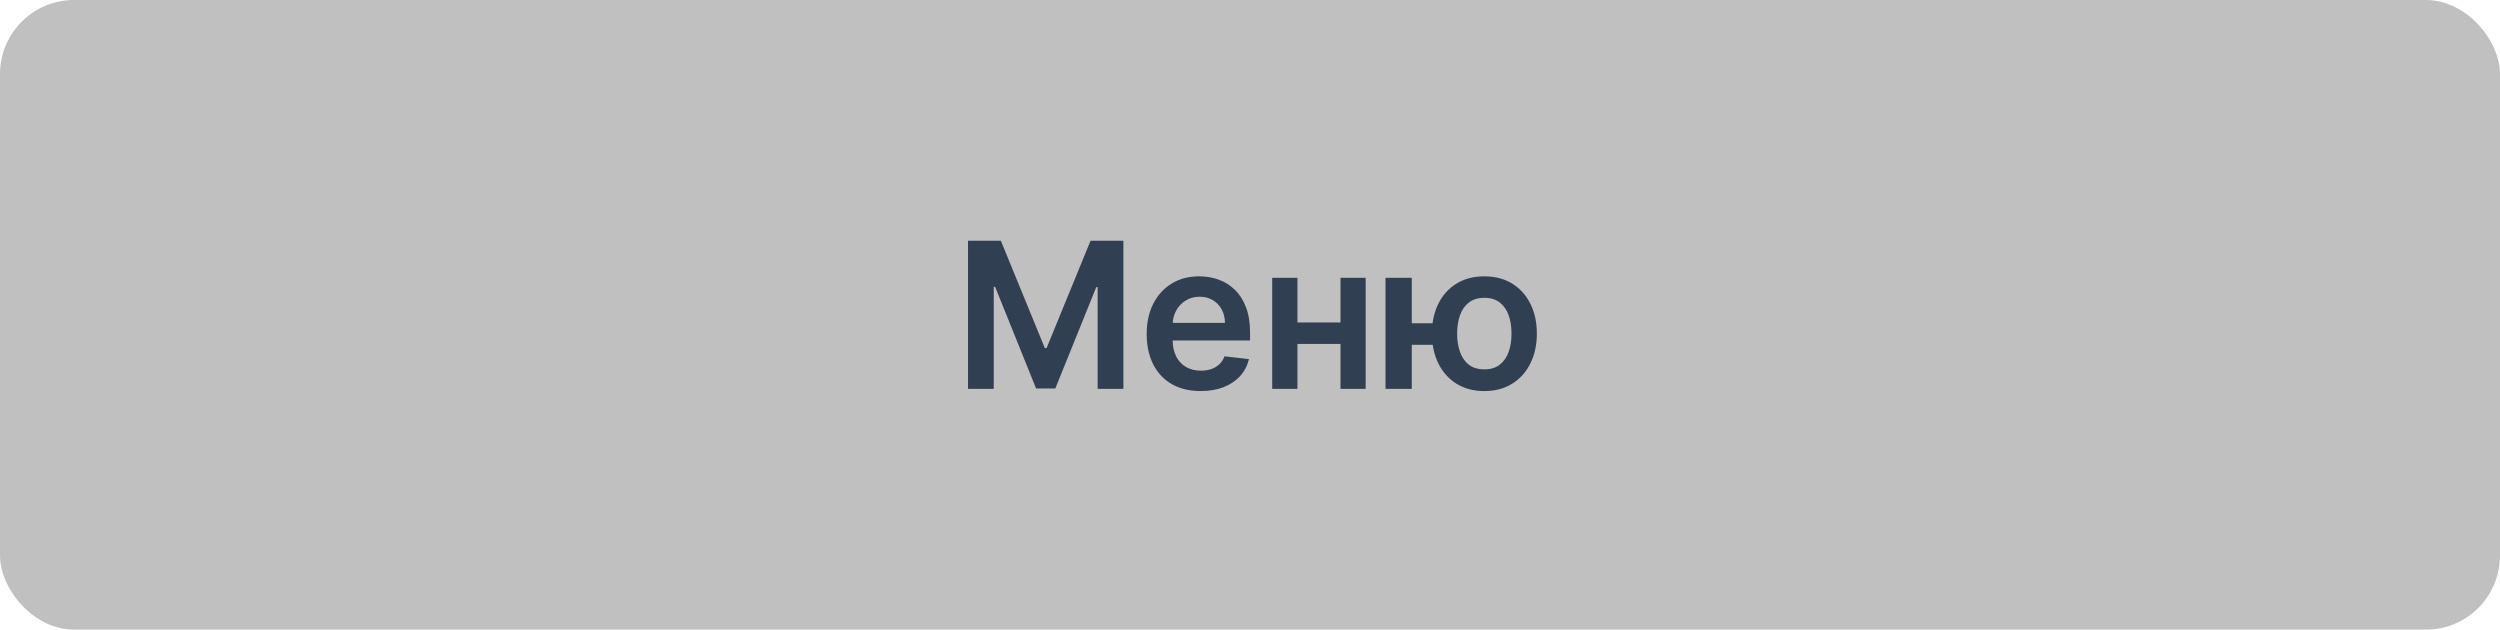 <svg width="270" height="68" viewBox="0 0 270 68" fill="none" xmlns="http://www.w3.org/2000/svg">
<rect width="270" height="68" rx="8" fill="#C0C0C0"/>
<path d="M104.545 26H108.092L112.842 37.594H113.029L117.779 26H121.326V42H118.545V31.008H118.397L113.975 41.953H111.897L107.475 30.984H107.326V42H104.545V26ZM129.67 42.234C128.467 42.234 127.428 41.984 126.553 41.484C125.683 40.979 125.014 40.266 124.545 39.344C124.076 38.417 123.842 37.325 123.842 36.07C123.842 34.836 124.076 33.753 124.545 32.82C125.019 31.883 125.68 31.154 126.529 30.633C127.378 30.107 128.376 29.844 129.522 29.844C130.261 29.844 130.959 29.963 131.615 30.203C132.277 30.438 132.86 30.802 133.365 31.297C133.876 31.792 134.277 32.422 134.568 33.188C134.86 33.948 135.006 34.854 135.006 35.906V36.773H125.17V34.867H132.295C132.29 34.325 132.173 33.844 131.943 33.422C131.714 32.995 131.394 32.659 130.983 32.414C130.576 32.169 130.102 32.047 129.561 32.047C128.983 32.047 128.475 32.188 128.037 32.469C127.6 32.745 127.259 33.109 127.014 33.562C126.774 34.01 126.652 34.503 126.647 35.039V36.703C126.647 37.401 126.774 38 127.029 38.5C127.285 38.995 127.641 39.375 128.1 39.641C128.558 39.901 129.094 40.031 129.709 40.031C130.121 40.031 130.493 39.974 130.826 39.859C131.16 39.74 131.449 39.565 131.693 39.336C131.938 39.107 132.123 38.823 132.248 38.484L134.889 38.781C134.722 39.479 134.404 40.089 133.936 40.609C133.472 41.125 132.878 41.526 132.154 41.812C131.43 42.094 130.602 42.234 129.67 42.234ZM145.641 34.828V37.148H139.25V34.828H145.641ZM140.125 30V42H137.399V30H140.125ZM147.492 30V42H144.774V30H147.492ZM156.69 34.914V37.242H150.229V34.914H156.69ZM152.471 30V42H149.635V30H152.471ZM160.315 42.234C159.158 42.234 158.156 41.971 157.307 41.445C156.463 40.919 155.809 40.19 155.346 39.258C154.882 38.325 154.65 37.247 154.65 36.023C154.65 34.8 154.882 33.724 155.346 32.797C155.809 31.87 156.463 31.146 157.307 30.625C158.156 30.104 159.158 29.844 160.315 29.844C161.466 29.844 162.463 30.104 163.307 30.625C164.156 31.146 164.812 31.87 165.275 32.797C165.744 33.724 165.979 34.8 165.979 36.023C165.979 37.247 165.744 38.325 165.275 39.258C164.812 40.19 164.156 40.919 163.307 41.445C162.463 41.971 161.466 42.234 160.315 42.234ZM160.315 39.891C160.997 39.891 161.554 39.719 161.986 39.375C162.419 39.031 162.736 38.568 162.94 37.984C163.143 37.401 163.244 36.747 163.244 36.023C163.244 35.3 163.143 34.646 162.94 34.062C162.736 33.479 162.419 33.018 161.986 32.68C161.554 32.336 160.997 32.164 160.315 32.164C159.627 32.164 159.065 32.336 158.627 32.68C158.195 33.018 157.877 33.479 157.674 34.062C157.471 34.646 157.369 35.3 157.369 36.023C157.369 36.753 157.471 37.409 157.674 37.992C157.877 38.575 158.195 39.039 158.627 39.383C159.065 39.721 159.627 39.891 160.315 39.891Z" fill="#313F52"/>
</svg>
